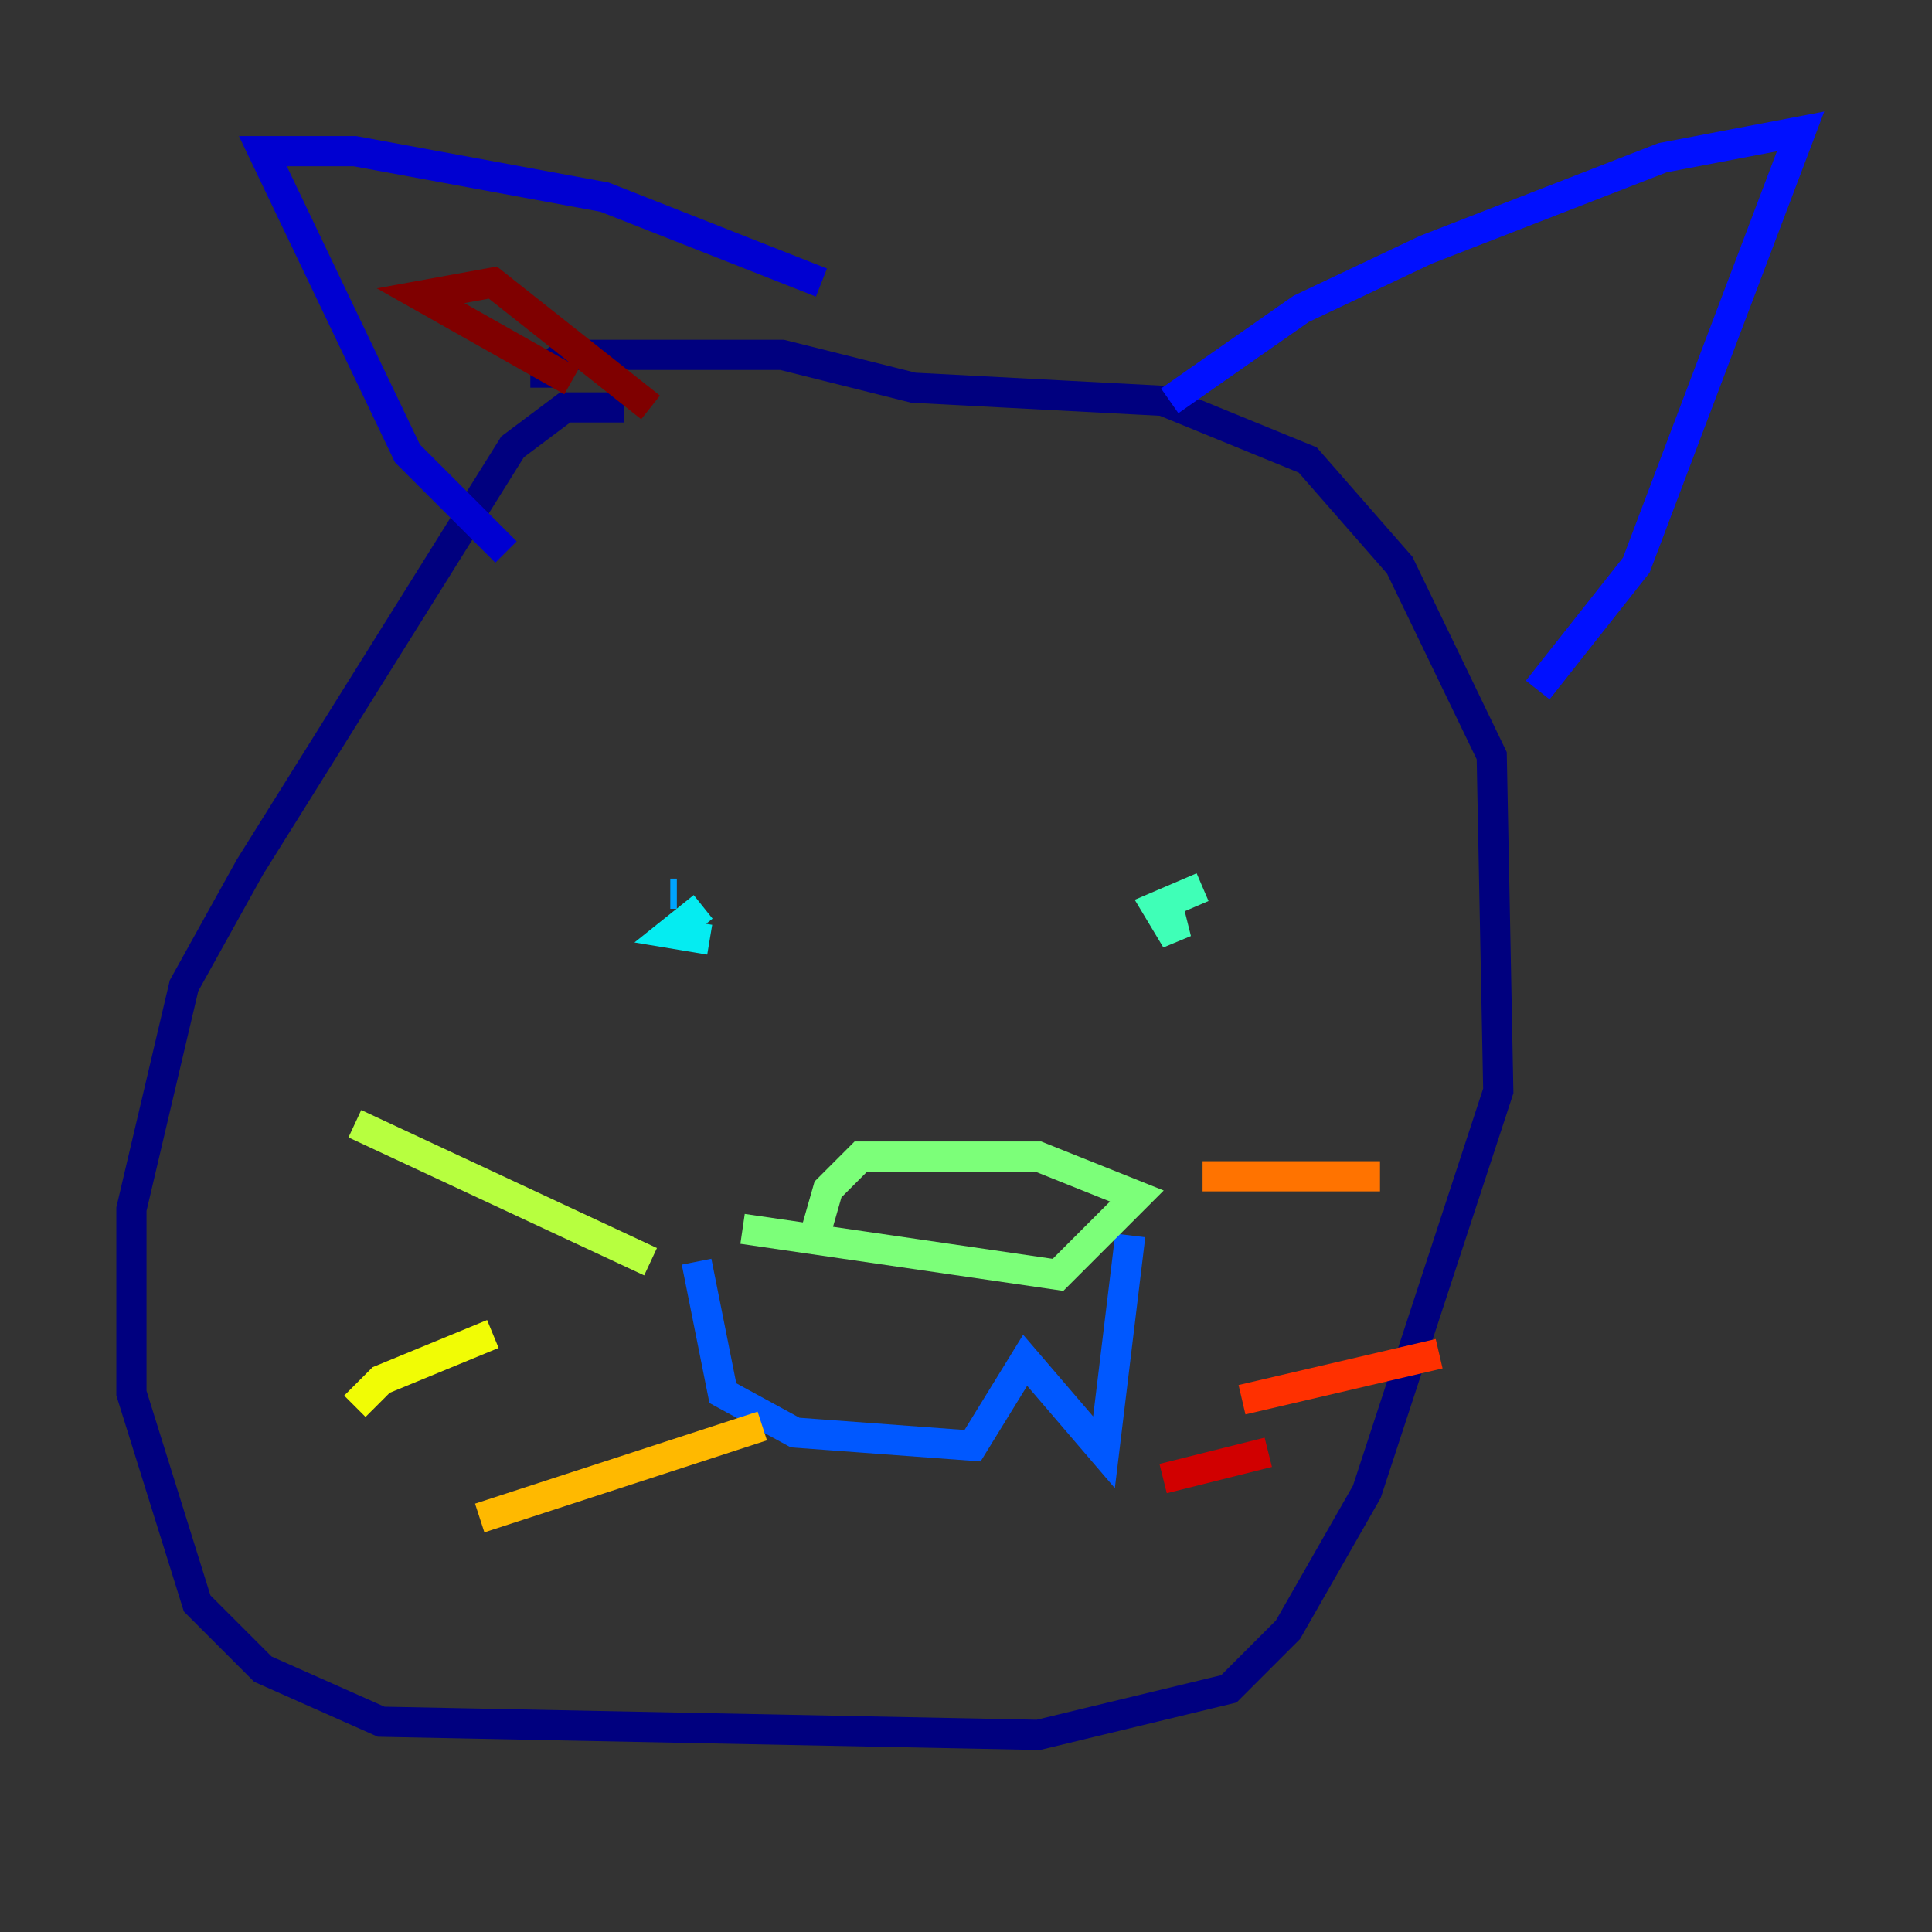 <?xml version="1.0" encoding="utf-8" ?>
<svg baseProfile="tiny" height="128" version="1.2" viewBox="0,0,128,128" width="128" xmlns="http://www.w3.org/2000/svg" xmlns:ev="http://www.w3.org/2001/xml-events" xmlns:xlink="http://www.w3.org/1999/xlink"><rect x="0" y="0" width="128" height="128" fill="#333333" stroke="none"/><defs /><polyline fill="none" points="41.361,26.993 37.442,26.993 33.959,29.605 16.544,57.469 12.191,65.306 8.707,80.109 8.707,92.299 13.061,106.231 17.415,110.585 25.252,114.068 68.789,114.939 81.415,111.891 85.333,107.973 90.558,98.83 99.265,72.272 98.83,50.068 92.735,37.442 86.639,30.476 77.061,26.558 60.517,25.687 51.809,23.51 37.442,23.51 36.136,24.381 36.136,25.687" stroke="#00007f" stroke-width="2" /><polyline fill="none" points="33.524,36.571 26.993,30.041 17.415,10.014 23.51,10.014 40.054,13.061 54.422,18.721" stroke="#0000d1" stroke-width="2" /><polyline fill="none" points="77.497,26.558 86.204,20.463 94.476,16.544 110.15,10.449 119.293,8.707 108.408,37.442 101.878,45.714" stroke="#0010ff" stroke-width="2" /><polyline fill="none" points="46.15,83.592 47.891,92.299 52.68,94.912 64.435,95.782 67.918,90.122 73.143,96.218 74.884,81.85" stroke="#0058ff" stroke-width="2" /><polyline fill="none" points="44.408,59.211 44.843,59.211" stroke="#00a4ff" stroke-width="2" /><polyline fill="none" points="46.585,60.082 44.408,61.823 47.02,62.258" stroke="#05ecf1" stroke-width="2" /><polyline fill="none" points="79.674,58.776 76.626,60.082 77.932,62.258 77.497,60.517" stroke="#3fffb7" stroke-width="2" /><polyline fill="none" points="49.197,81.415 70.095,84.463 75.32,79.238 68.789,76.626 57.034,76.626 54.857,78.803 53.986,81.85" stroke="#7cff79" stroke-width="2" /><polyline fill="none" points="43.102,83.592 23.51,74.449" stroke="#b7ff3f" stroke-width="2" /><polyline fill="none" points="32.653,88.381 25.252,91.429 23.51,93.17" stroke="#f1fc05" stroke-width="2" /><polyline fill="none" points="50.503,94.476 31.782,100.571" stroke="#ffb900" stroke-width="2" /><polyline fill="none" points="79.674,77.932 91.429,77.932" stroke="#ff7300" stroke-width="2" /><polyline fill="none" points="82.286,92.735 95.347,89.687" stroke="#ff3000" stroke-width="2" /><polyline fill="none" points="77.061,97.959 84.027,96.218" stroke="#d10000" stroke-width="2" /><polyline fill="none" points="37.878,25.252 27.864,19.592 32.653,18.721 43.102,26.993" stroke="#7f0000" stroke-width="2" /></svg>